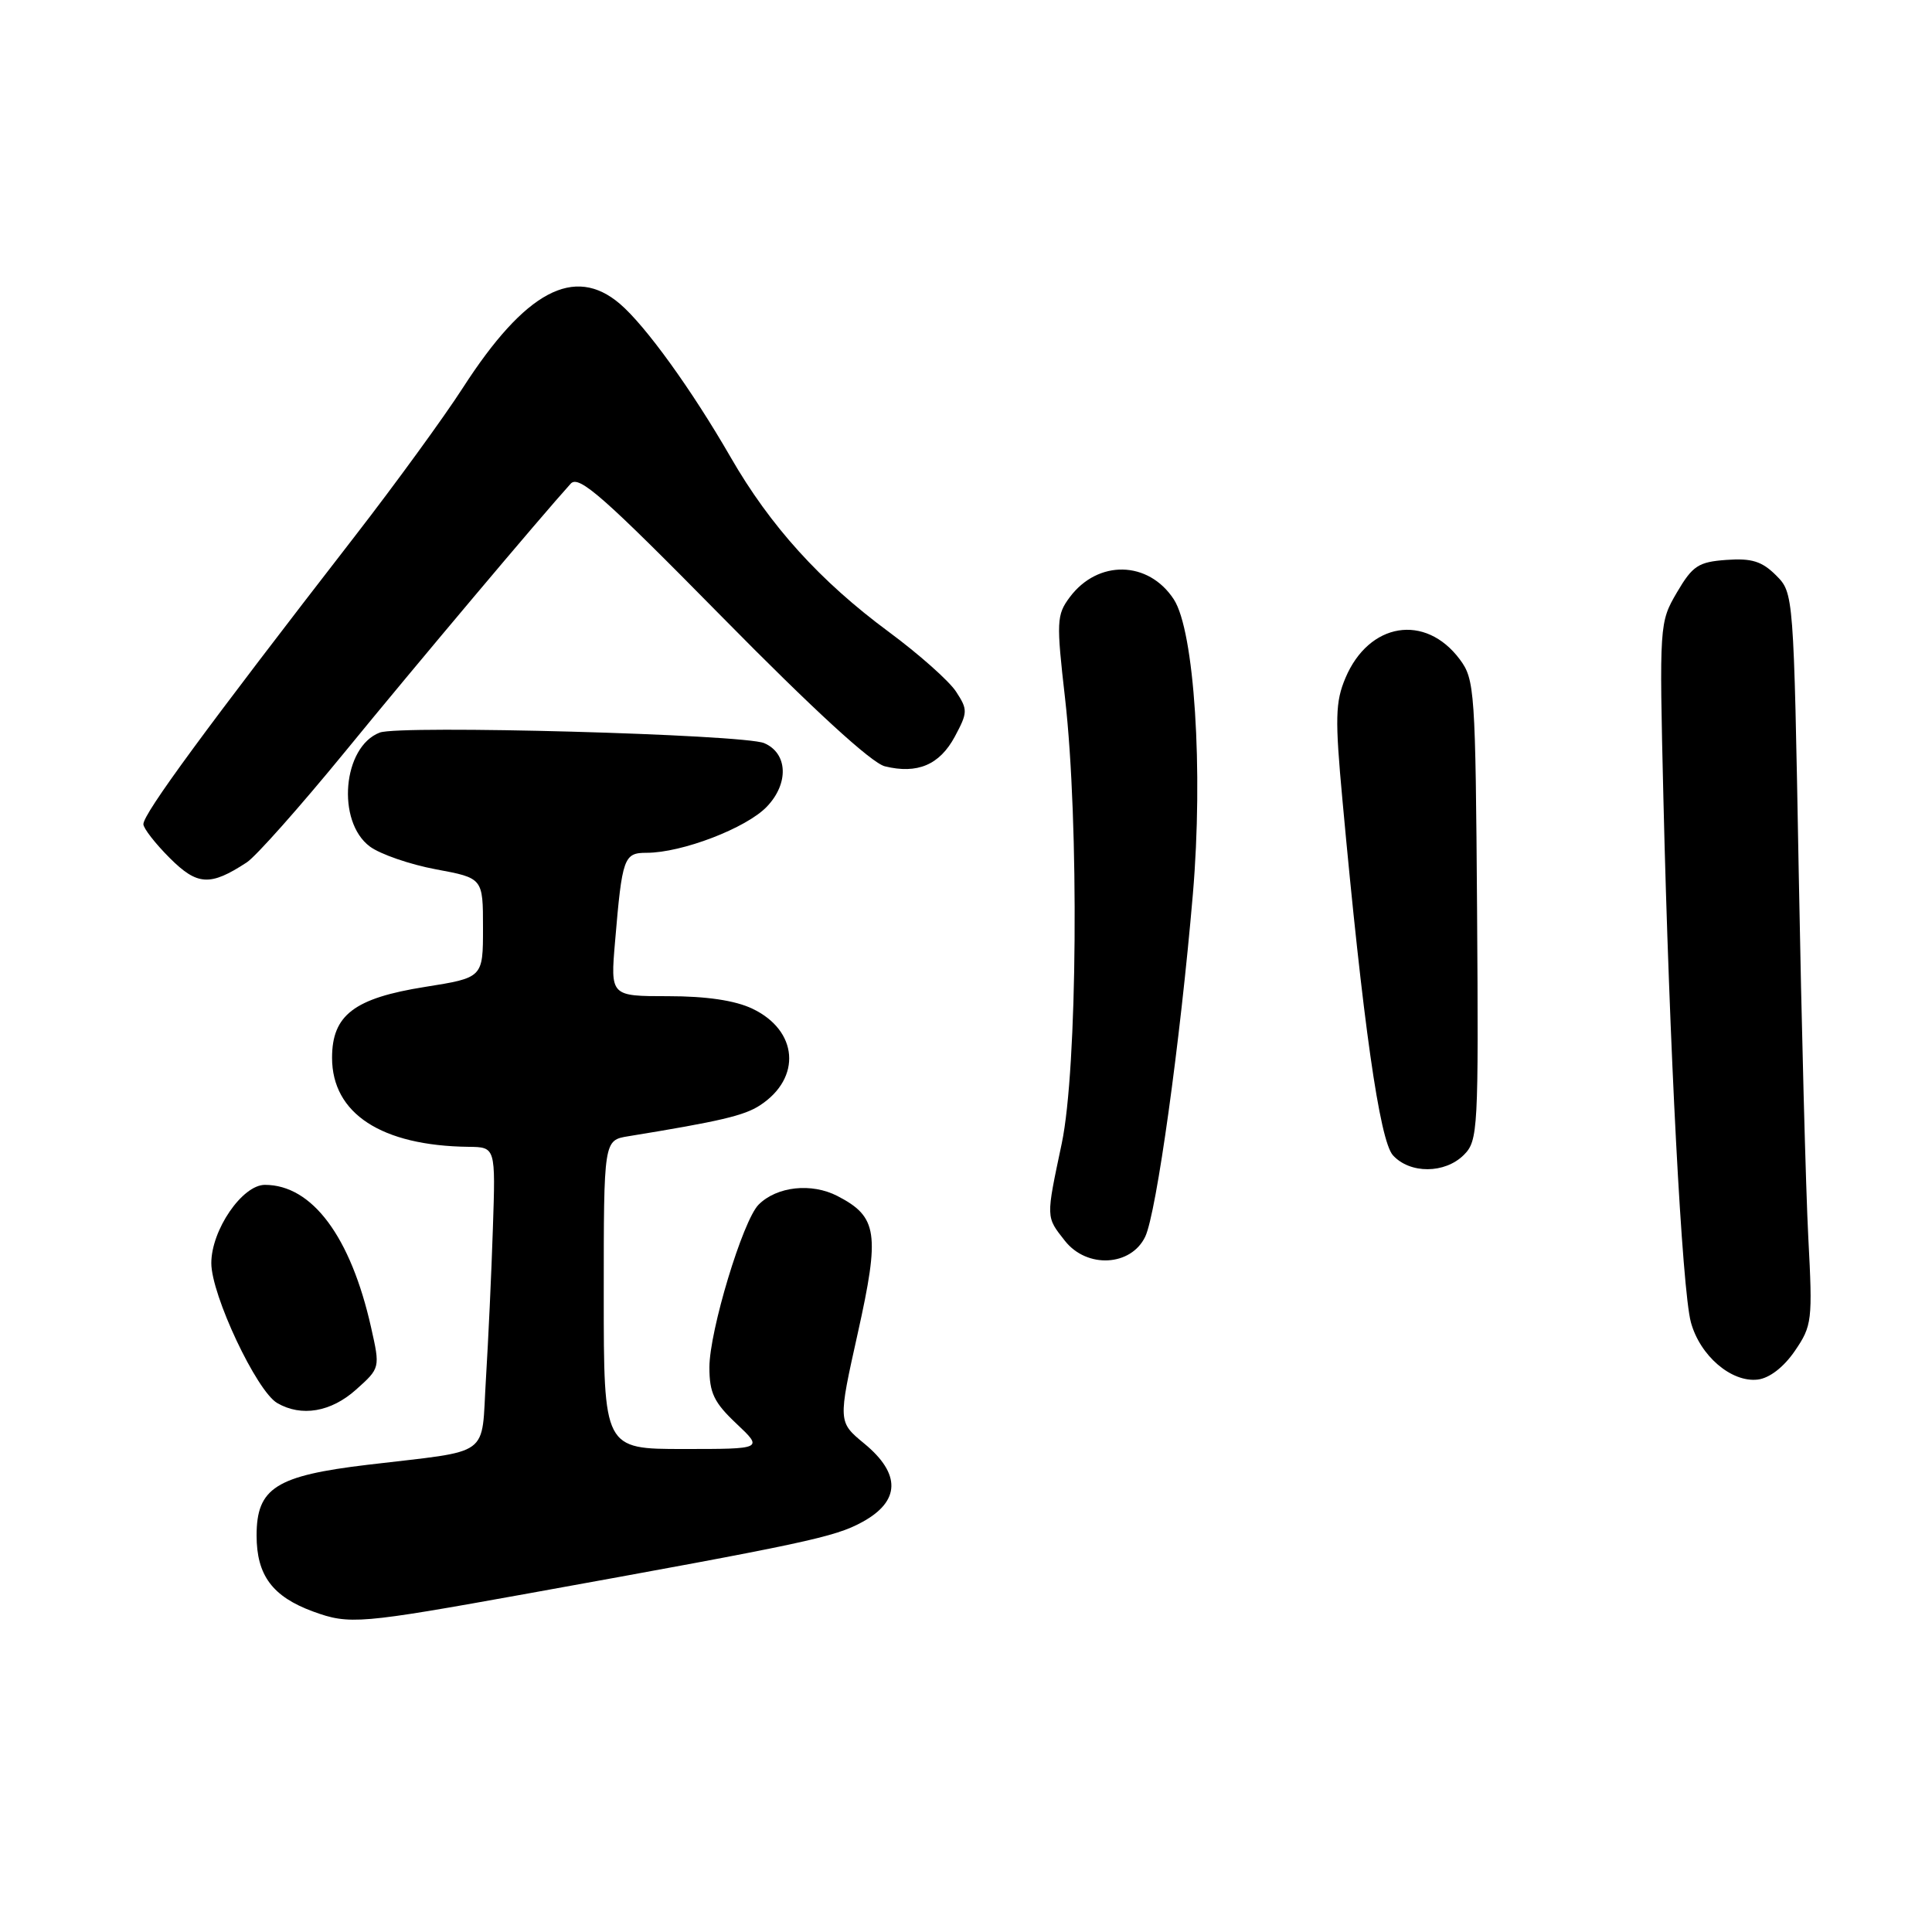 <?xml version="1.0" encoding="UTF-8" standalone="no"?>
<!DOCTYPE svg PUBLIC "-//W3C//DTD SVG 1.1//EN" "http://www.w3.org/Graphics/SVG/1.1/DTD/svg11.dtd" >
<svg xmlns="http://www.w3.org/2000/svg" xmlns:xlink="http://www.w3.org/1999/xlink" version="1.1" viewBox="0 0 256 256">
 <g >
 <path fill="currentColor"
d=" M 70.00 211.14 C 106.73 204.50 110.60 203.68 114.25 201.68 C 119.31 198.92 119.40 195.30 114.52 191.28 C 111.04 188.41 111.04 188.41 113.66 176.65 C 116.61 163.40 116.29 161.23 110.97 158.48 C 107.53 156.70 102.94 157.20 100.52 159.62 C 98.43 161.71 94.00 176.36 94.00 181.18 C 94.00 184.57 94.61 185.84 97.57 188.63 C 101.14 192.00 101.14 192.00 90.57 192.00 C 80.00 192.00 80.00 192.00 80.00 171.55 C 80.00 151.09 80.00 151.09 83.25 150.56 C 95.40 148.58 98.62 147.83 100.72 146.45 C 106.26 142.82 105.75 136.53 99.68 133.65 C 97.38 132.56 93.59 132.00 88.54 132.00 C 80.88 132.00 80.88 132.00 81.50 124.75 C 82.44 113.62 82.66 113.00 85.68 113.00 C 90.36 113.00 98.89 109.73 101.61 106.89 C 104.56 103.81 104.39 99.81 101.26 98.47 C 98.51 97.30 53.00 96.05 50.32 97.07 C 45.41 98.94 44.55 108.85 49.01 112.17 C 50.39 113.19 54.33 114.55 57.76 115.19 C 64.00 116.35 64.00 116.35 64.00 122.95 C 64.00 129.55 64.00 129.55 56.32 130.77 C 46.94 132.26 44.00 134.50 44.00 140.16 C 44.00 147.55 50.54 151.82 62.09 151.96 C 65.67 152.00 65.67 152.00 65.31 162.75 C 65.12 168.66 64.70 177.64 64.39 182.69 C 63.73 193.30 65.39 192.10 48.72 194.09 C 36.55 195.54 34.00 197.16 34.00 203.46 C 34.00 208.74 36.10 211.56 41.50 213.54 C 46.30 215.29 47.63 215.18 70.00 211.14 Z  M 47.17 184.14 C 50.38 181.27 50.38 181.27 49.17 175.89 C 46.47 163.86 41.36 157.00 35.10 157.00 C 32.10 157.00 28.00 162.99 28.00 167.37 C 28.00 171.59 34.00 184.32 36.73 185.91 C 39.93 187.77 43.85 187.11 47.17 184.14 Z  M 237.83 179.00 C 240.11 175.66 240.19 174.99 239.61 164.00 C 239.28 157.68 238.71 135.87 238.34 115.54 C 237.67 78.58 237.67 78.58 235.33 76.23 C 233.46 74.37 232.11 73.95 228.76 74.19 C 225.04 74.46 224.28 74.96 222.20 78.50 C 219.88 82.47 219.86 82.68 220.41 105.80 C 221.19 138.74 222.88 170.85 224.05 175.20 C 225.25 179.64 229.42 183.21 232.91 182.80 C 234.47 182.61 236.35 181.16 237.83 179.00 Z  M 151.75 163.86 C 153.24 160.72 156.38 138.14 158.06 118.50 C 159.46 102.09 158.26 83.57 155.53 79.41 C 152.17 74.27 145.48 74.14 141.75 79.13 C 140.00 81.48 139.96 82.34 141.13 92.57 C 143.00 109.03 142.76 141.64 140.69 151.50 C 138.58 161.49 138.57 161.19 141.11 164.42 C 144.02 168.11 149.87 167.80 151.75 163.86 Z  M 193.97 153.03 C 195.85 151.15 195.92 149.72 195.72 120.61 C 195.51 91.52 195.41 90.02 193.43 87.37 C 188.86 81.25 181.39 82.47 178.28 89.83 C 176.94 93.00 176.88 95.19 177.88 106.00 C 180.58 135.50 182.81 151.13 184.57 153.08 C 186.82 155.56 191.46 155.54 193.97 153.03 Z  M 32.70 114.27 C 33.91 113.48 39.74 106.91 45.67 99.67 C 54.99 88.26 71.71 68.41 75.62 64.09 C 76.69 62.90 79.92 65.74 95.70 81.77 C 107.76 94.02 115.49 101.11 117.25 101.54 C 121.55 102.60 124.50 101.35 126.51 97.62 C 128.24 94.39 128.25 94.04 126.68 91.64 C 125.76 90.23 121.75 86.67 117.76 83.72 C 108.68 77.01 102.06 69.70 96.81 60.58 C 91.65 51.63 85.53 43.15 82.13 40.25 C 76.09 35.10 69.59 38.58 61.33 51.39 C 58.81 55.30 52.39 64.12 47.06 71.00 C 27.21 96.62 19.00 107.80 19.00 109.21 C 19.00 109.75 20.56 111.76 22.48 113.68 C 26.15 117.35 27.84 117.45 32.70 114.27 Z "/>
</g>
</svg>